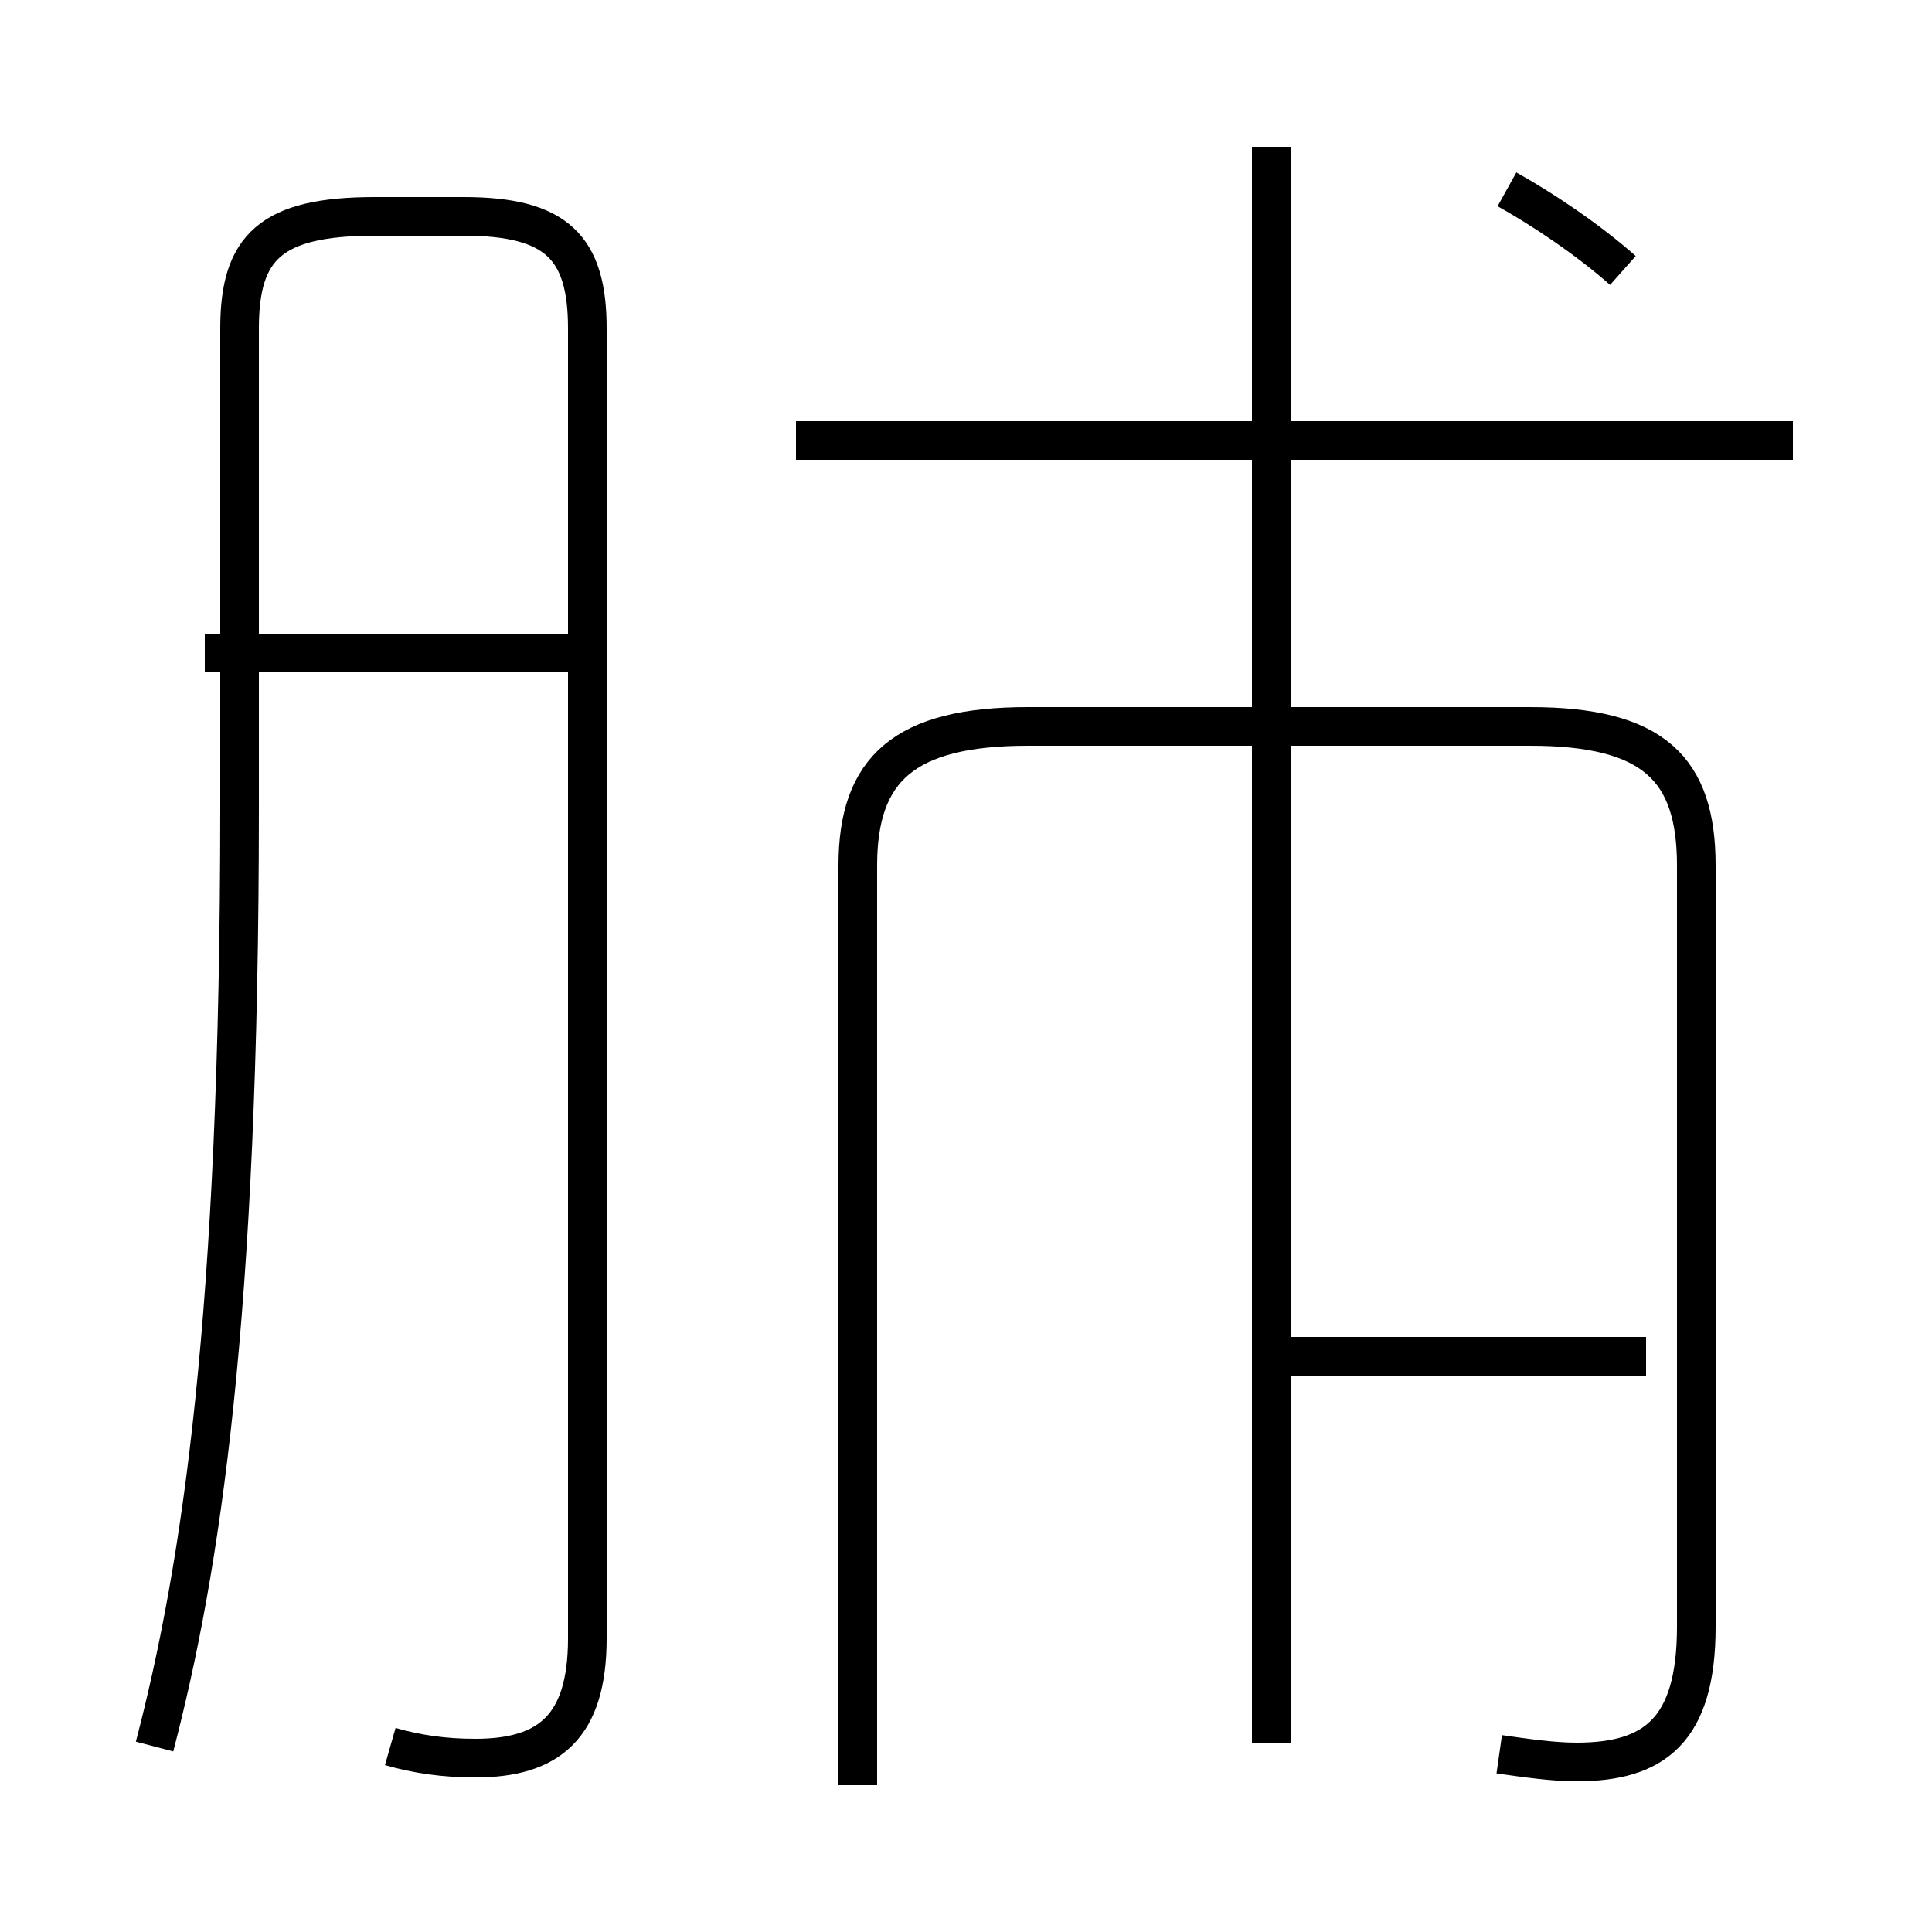 <?xml version='1.0' encoding='utf8'?>
<svg viewBox="0.0 -44.0 50.0 50.0" version="1.1" xmlns="http://www.w3.org/2000/svg">
<rect x="0.0" y="-44.0" width="50.0" height="50.0" fill="#808080" stroke="none"/>
<rect x="-1000" y="-1000" width="2000" height="2000" stroke="white" fill="white"/>
<g style="fill:none; stroke:#000000;  stroke-width:1">
<path d="M 38.8 -1.4 C 39.5 -1.5 40.2 -1.6 40.8 -1.6 C 42.8 -1.6 43.9 -0.8 43.9 1.9 L 43.9 21.6 C 43.9 24.1 42.8 25.2 39.6 25.2 L 26.6 25.2 C 23.4 25.2 22.2 24.1 22.2 21.6 L 22.2 -2.2 M 32.9 -1.1 L 32.9 40.2 M 46.4 32.6 L 20.6 32.6 M 32.9 8.9 L 42.6 8.9 M 32.9 17.1 L 32.9 25.8 M 4.0 -1.2 C 5.2 3.4 6.2 9.9 6.2 23.1 L 6.2 35.5 C 6.2 37.6 7.0 38.4 9.7 38.4 L 12.0 38.4 C 14.4 38.4 15.2 37.6 15.2 35.5 L 15.2 1.9 M 10.1 -1.2 C 10.8 -1.4 11.5 -1.5 12.3 -1.5 C 14.2 -1.5 15.2 -0.7 15.2 1.6 L 15.2 28.9 M 15.1 27.1 L 5.3 27.1 M 42.0 37.0 C 41.1 37.8 39.9 38.6 39.0 39.1" transform="scale(1, -1)" />
</g>
</svg>